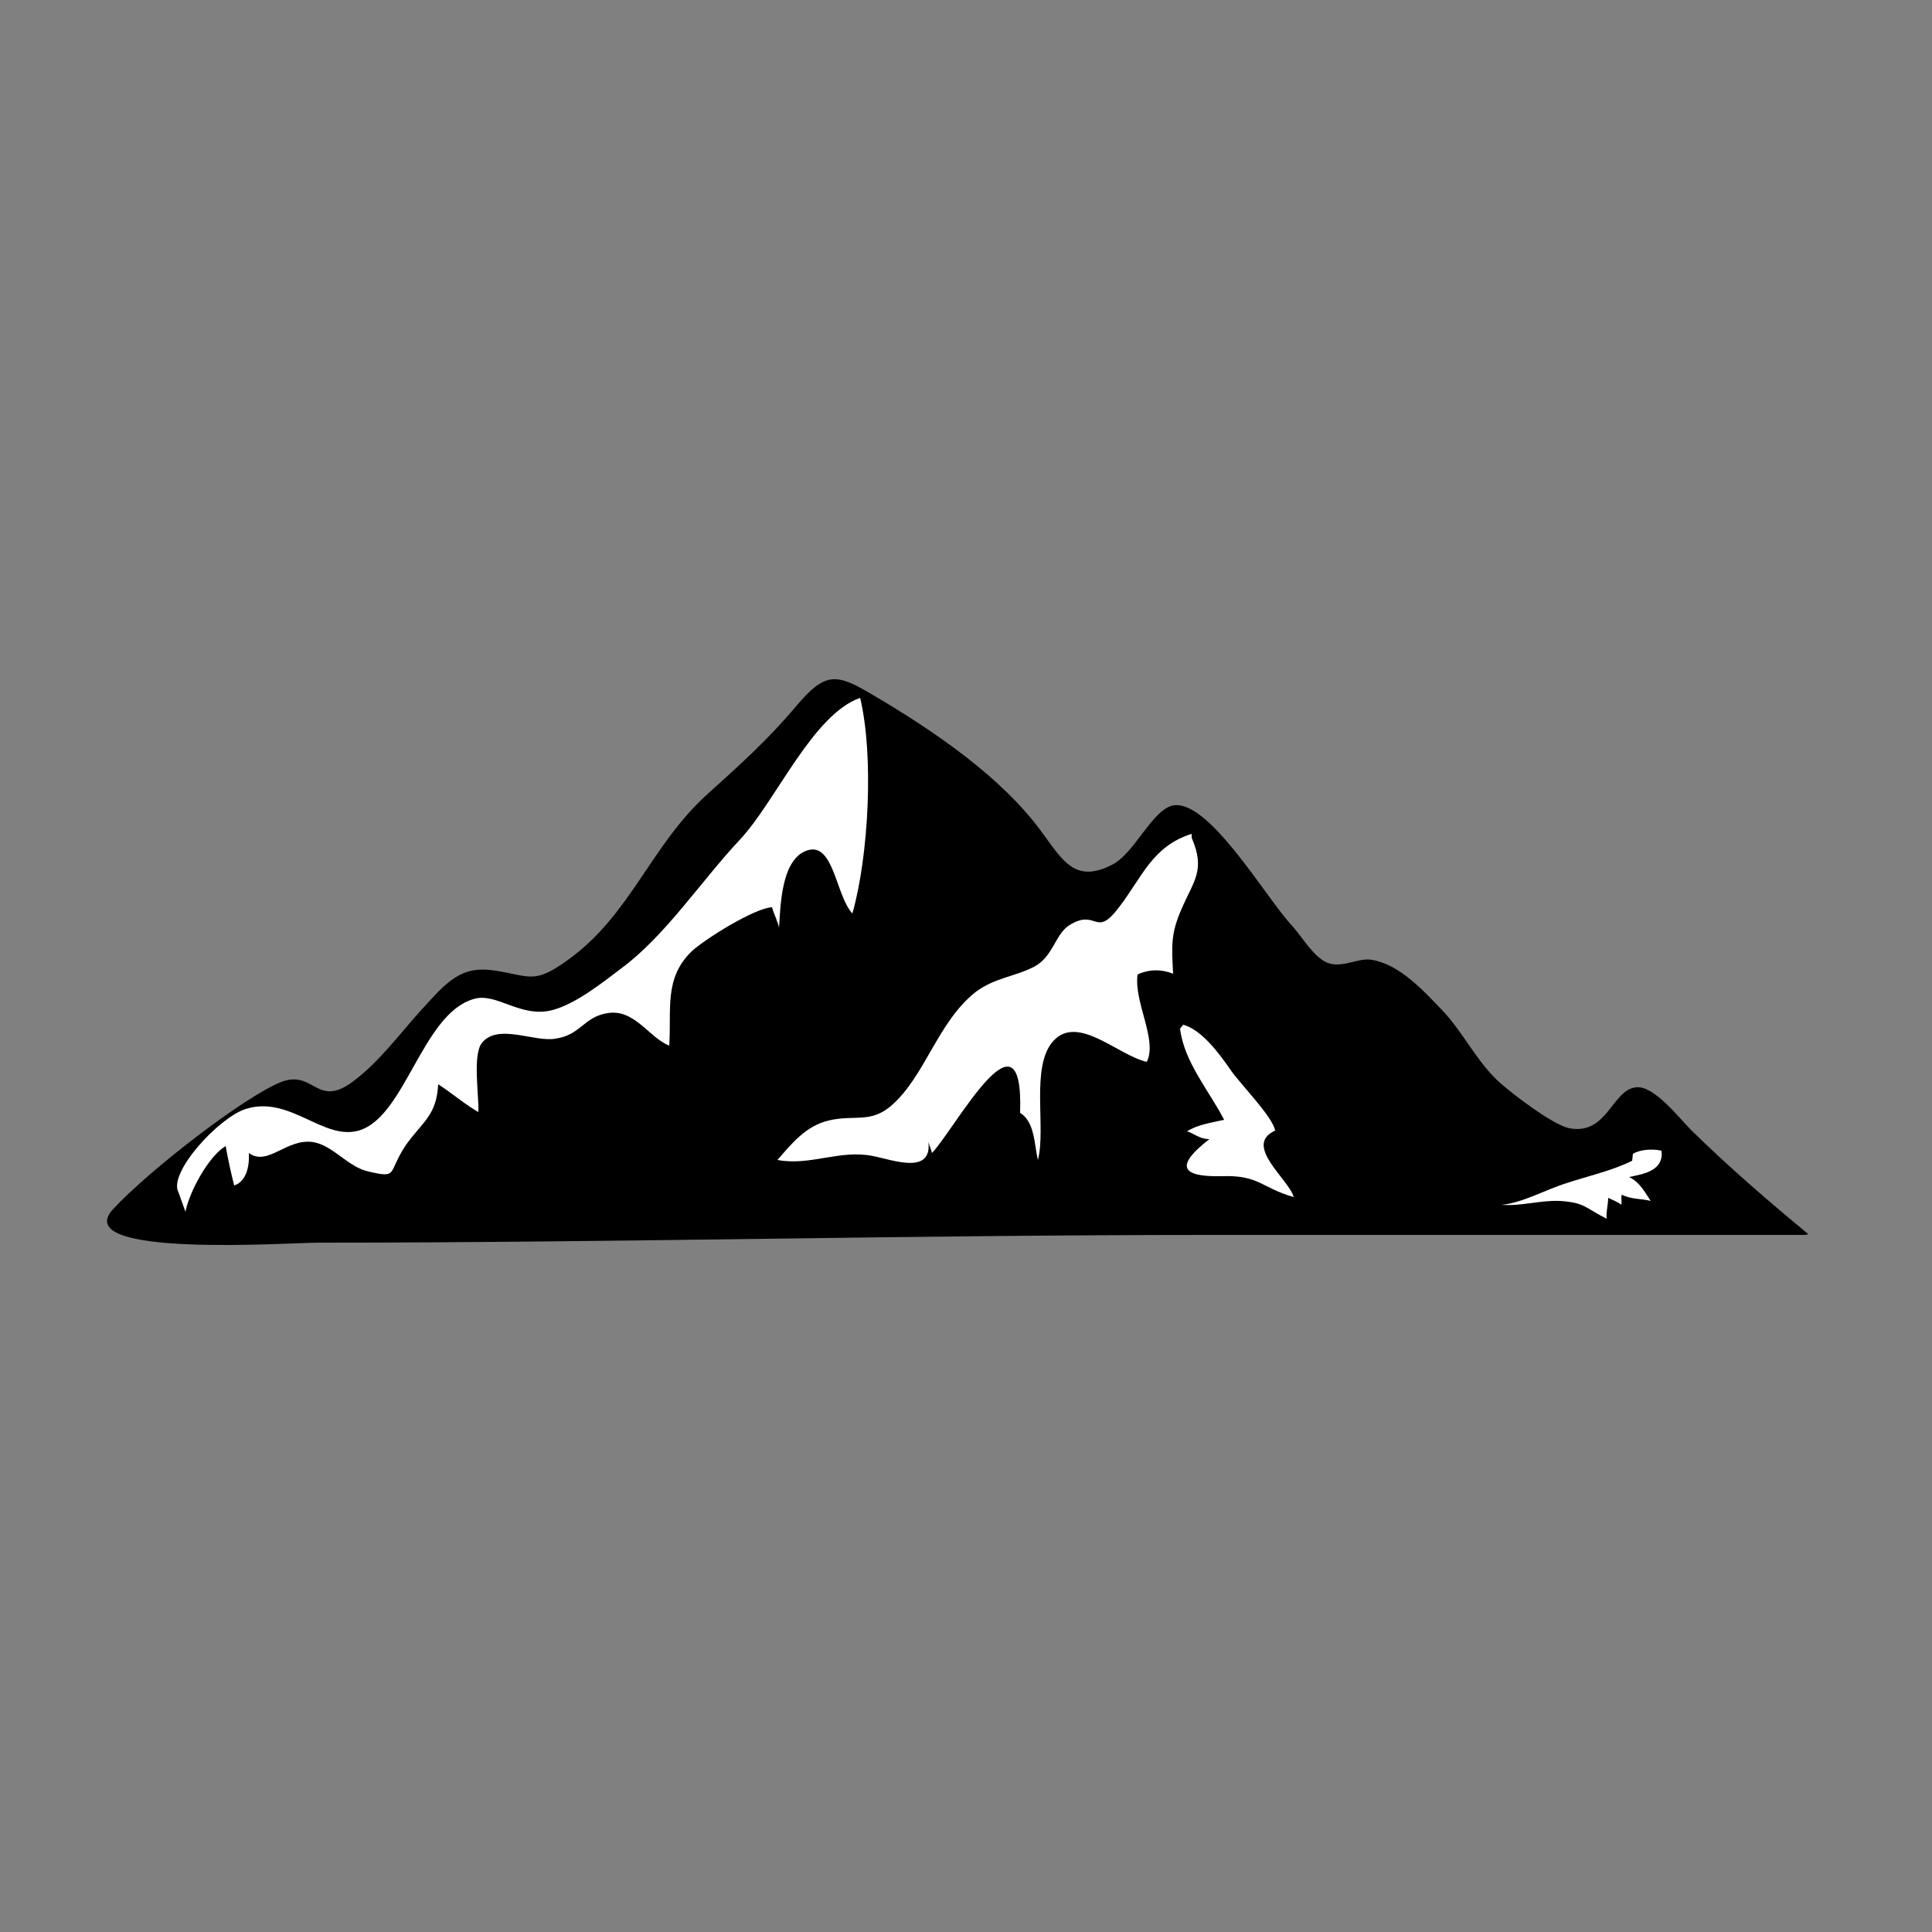 <?xml version="1.0" encoding="utf-8"?>
<!-- Generator: Adobe Illustrator 19.0.0, SVG Export Plug-In . SVG Version: 6.00 Build 0)  -->
<svg version="1.1" id="Layer_1" xmlns="http://www.w3.org/2000/svg" xmlns:xlink="http://www.w3.org/1999/xlink" x="0px" y="0px"
	 viewBox="0 0 250 250" style="enable-background:new 0 0 250 250;" xml:space="preserve">
<rect x="0" y="0" width="250" height="250" fill="#808080" stroke="none"/>
<style type="text/css">
	.st0{fill:#FFFFFF;}
</style>
<g>
	<path d="M234,159.7c-5.1-4.2-10.3-8.7-15.1-13.4c-1.6-1.6-4.9-5.9-7.2-5.6c-3.1,0.3-3.7,6.2-8.6,5.3c-2.1-0.4-7.2-4.3-8.9-5.8
		c-3-2.6-4.9-6.7-7.6-9.5c-2.5-2.6-5.5-5.9-9.1-6.5c-1.8-0.3-3.7,1.1-5.7,0.4c-1.8-0.7-3.4-3.5-4.6-4.8c-3.4-3.6-11.1-17-15.7-15.5
		c-2.6,0.9-4.8,6.2-7.6,7.6c-4.7,2.4-6.3-0.4-9-4.1c-5.2-7.2-14-13.2-22-17.9c-4.7-2.8-6.1-3-9.9,1.5c-3.7,4.4-7.3,7.6-11.5,11.4
		c-7.3,6.6-9.9,15.6-18,21.4c-4.4,3.2-4.9,2.1-9.4,1.4c-4.5-0.7-6.2,1.4-9.6,5.1c-2.8,3.1-5.5,6.8-8.9,9.3c-4.6,3.4-5-1.6-9.2,0
		c-4.6,1.8-17,11.3-21.8,16.5c-5.7,6.3,22.8,4.3,26.6,4.3c39.3,0,76-1,115.3-1c25.7,0,51.4,0,77.1,0"/>
	<path class="st0" d="M24,156.8c0.5-2.6,3-7.2,5.2-8.5c0.3,1.7,0.7,3.5,1.1,5.1c1.5-0.5,2-2.3,1.9-4.2c2.5,1.8,4.9-2,8.4-1.4
		c2.6,0.5,4.4,3.2,7.1,3.8c3.9,0.9,2.4,0.2,4.8-3.4c2.1-3,4-3.8,4.2-7.9c1.7,1.1,3.6,2.7,5.2,3.6c0.1-2.1-0.8-7.5,0.5-9
		c2.1-2.5,6.8,0,9.5-0.5c3.3-0.5,3.6-2.8,6.7-3.3c3.5-0.6,5.4,3.2,8,4.2c0.3-4.7-0.7-8.7,2.9-12.2c1.6-1.5,8.1-5.6,10.4-5.7
		c0.2,0.8,0.9,2.2,0.9,2.7c0.2-2.6,0.2-9.1,3.8-10.1c3.3-0.9,3.6,6,5.7,8.2c2.1-7.4,2.8-20.4,1-27.9c-6.2,2.2-10.9,13.4-15.6,18.4
		c-4.9,5.2-9.6,12.4-15.3,16.6c-2.5,1.9-5.9,4.6-8.9,5.4c-4.2,1.1-7.3-2.4-10.3-1.4c-6.6,2-8.8,15.3-14.8,17
		c-4.6,1.3-8.9-4.6-14.6-2.8c-3.5,1.1-10.1,8.3-8.7,10.8"/>
	<path class="st0" d="M154.2,107.9c-5.1,1.6-6.4,5.6-9.4,9.5c-3.1,4.1-2.8,0.1-6.4,2.3c-1.9,1.2-2.1,4.1-4.6,5.4
		c-2.5,1.3-5.1,1.4-7.6,3.3c-4.9,3.9-6.5,10.9-10.9,14.7c-2.7,2.3-4.8,1.1-8.1,1.9c-2.9,0.7-4.7,2.9-6.6,5.1
		c4.3,0.8,8.1-1.4,12.4-0.5c2.6,0.5,8.2,2.7,7-2.6c0.1,1,0.4,1.4,0.6,2.2c3.1-3.3,11.9-19.9,11.4-5.2c1.9,1.2,1.8,3.9,2.3,6.1
		c1.1-4.1-1-12.1,2-15.4c3.2-3.5,8.4,1.9,12.1,2.7c1.4-2.9-1.7-7.7-1.2-11.3c1.5-0.7,3.1-0.7,4.6-0.1c-0.2-3.7-0.3-5.2,1.1-8.4
		c1.6-3.7,3.1-5,1.3-9.2"/>
	<path class="st0" d="M152.7,133.1c0.5,4.3,3.8,8.1,5.7,11.8c-1.7,0.4-3.4,0.6-4.8,1.5c0.8,0.2,1.6,1,2.9,1
		c-4.4,3.4-3.8,4.9,1.5,4.8c4.9-0.2,5.2,1.5,9.4,2.7c-0.6-2.3-6.6-6.7-2.4-8.6c-0.3-1.8-4.5-6-5.8-7.9c-1.5-2.2-3.8-5.2-6.1-5.8"/>
	<path class="st0" d="M211.2,150.2c-2.6,1.3-5.8,2-8.5,2.9c-2.6,0.8-5.8,2.6-8.4,2.8c2.6,0.2,4.9-0.6,7.5-0.5
		c3.3,0.2,3.3,0.9,6.1,2.3c-0.1-0.8,0.2-1.9,0.2-2.7c0.4,0.2,1.4,0.6,1.7,0.9c0.1-0.3-0.1-1.2,0.1-1.3c1.1,0.6,2.6,0.5,3.7,0.8
		c-0.8-1.2-1.4-2.4-2.8-3.1c2.1-0.4,4.5-0.9,4.2-3.4c-1.3-0.3-2.9-0.1-3.7,0.4"/>
</g>
</svg>
